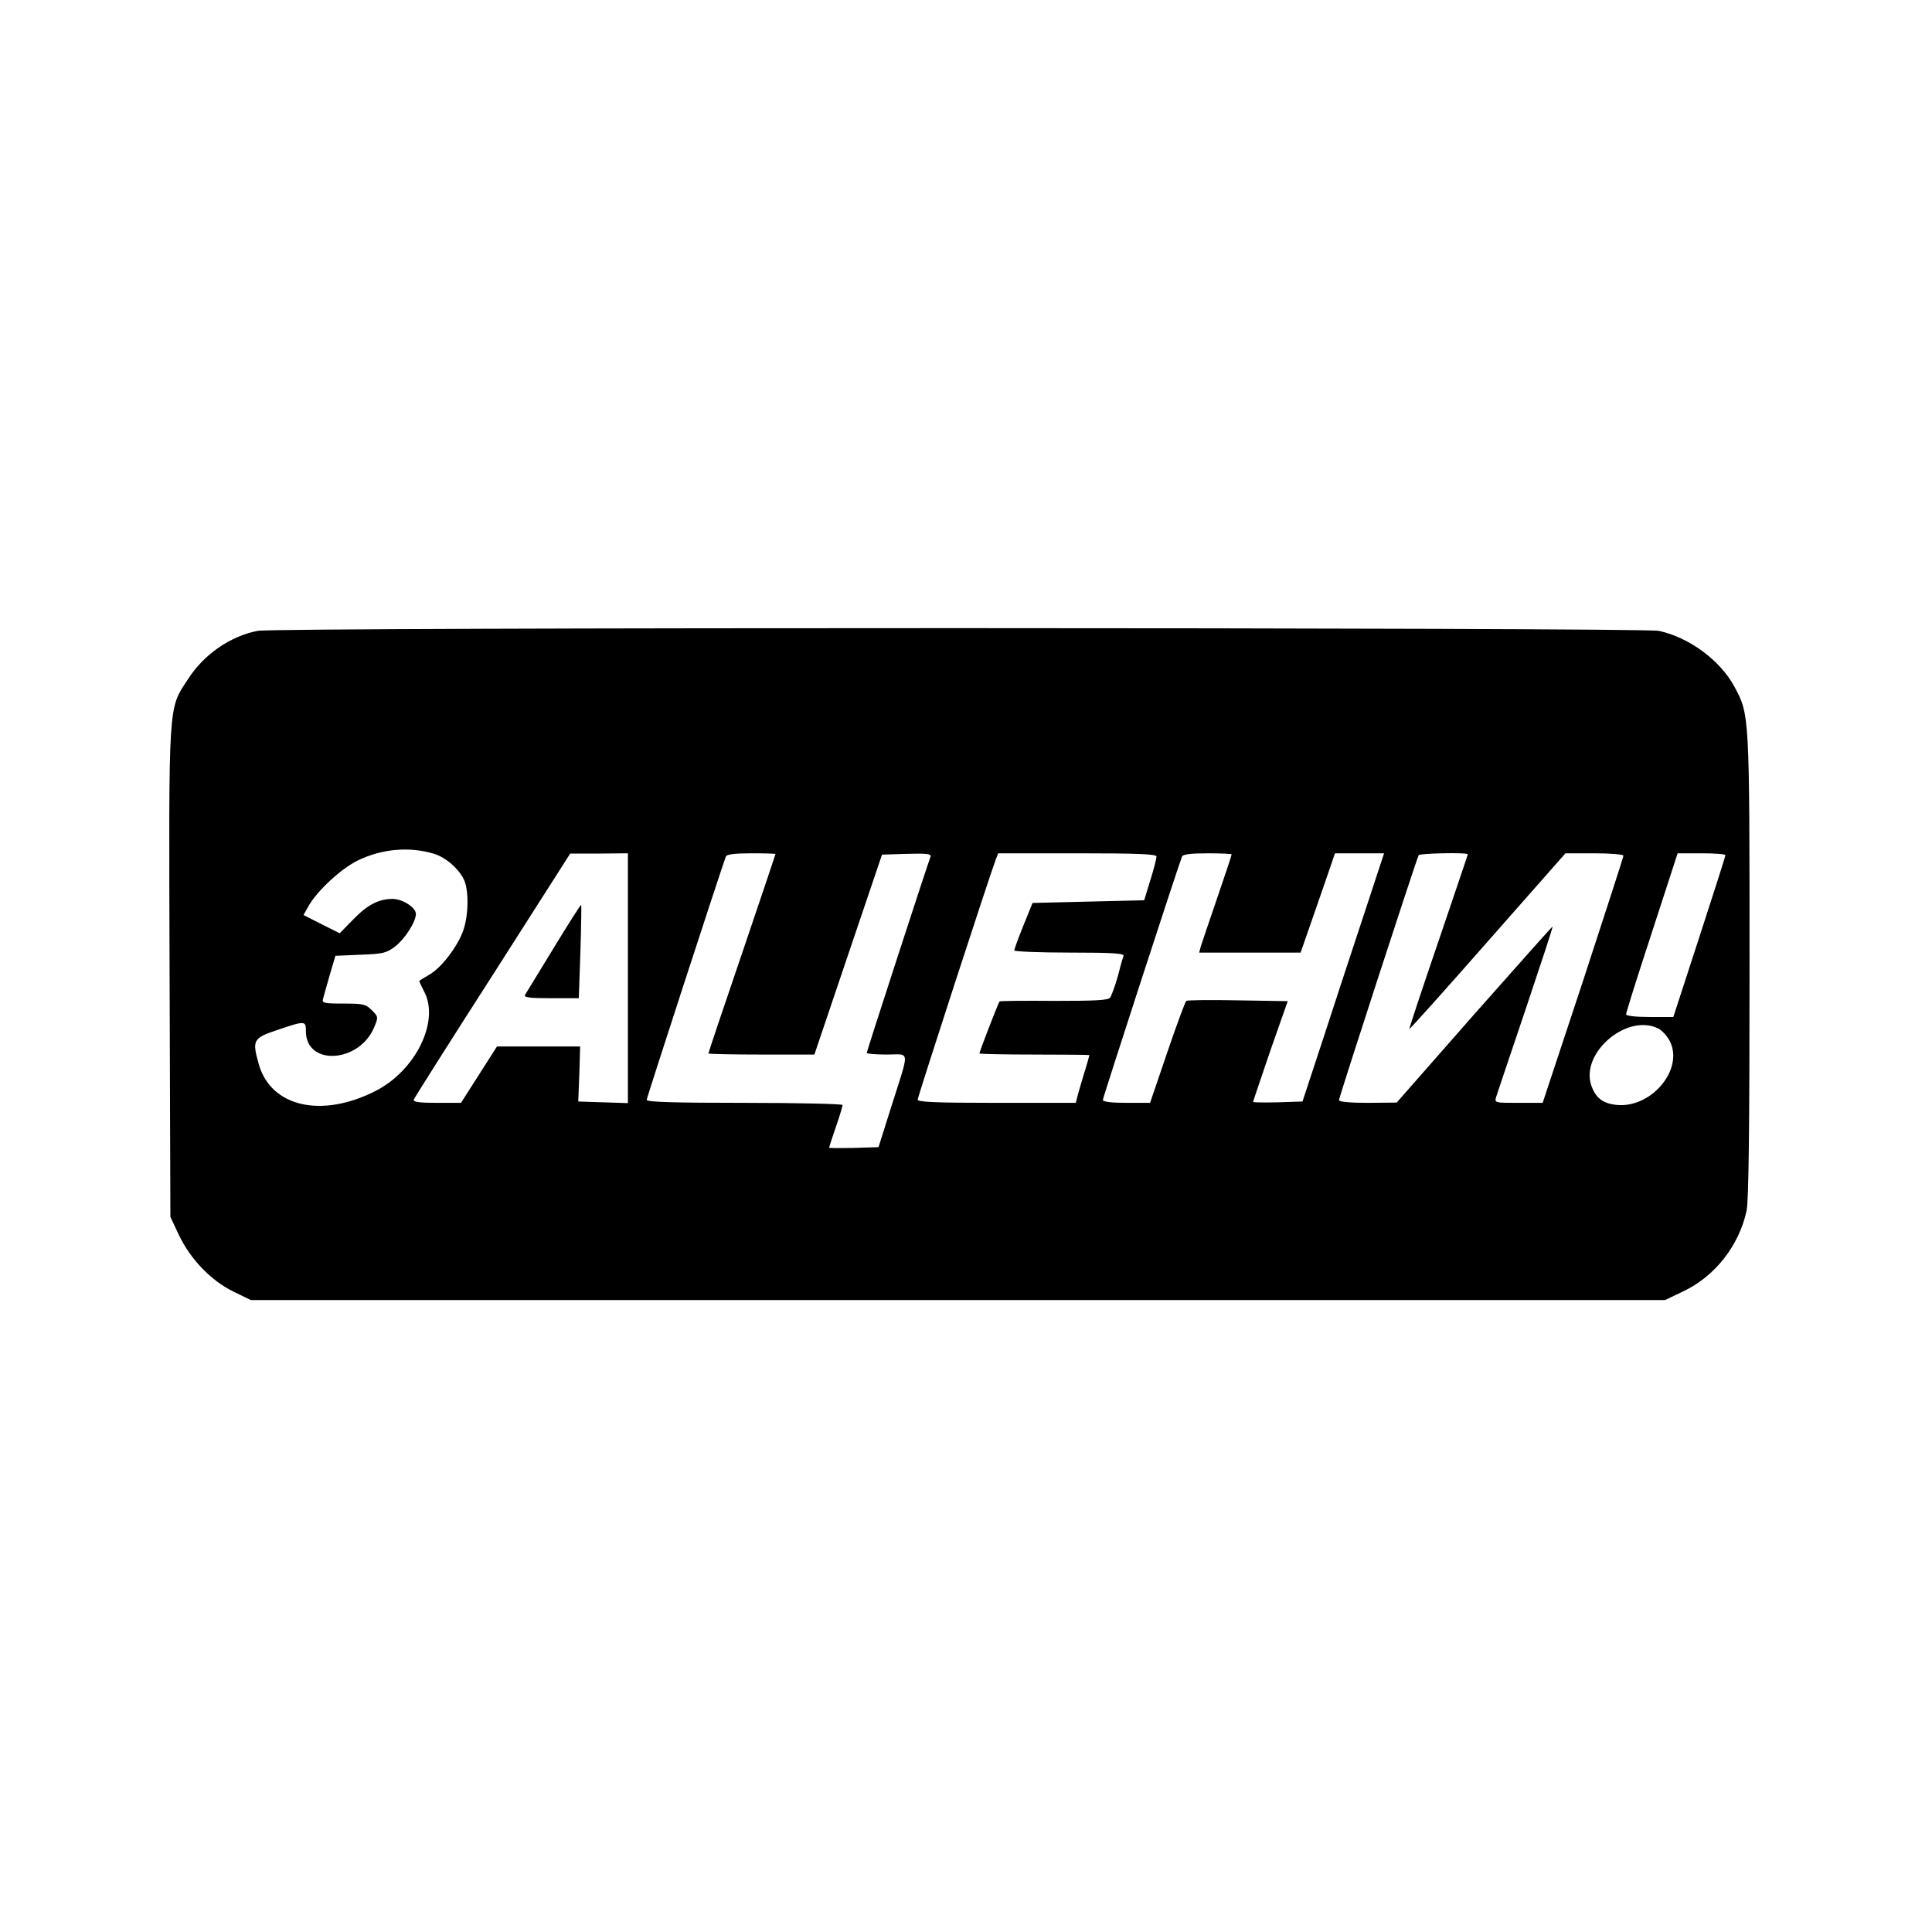 <?xml version="1.0" standalone="no"?>
<!DOCTYPE svg PUBLIC "-//W3C//DTD SVG 20010904//EN"
 "http://www.w3.org/TR/2001/REC-SVG-20010904/DTD/svg10.dtd">
<svg version="1.0" xmlns="http://www.w3.org/2000/svg"
 width="720pt" height="720pt" viewBox="0 0 720 720"
 preserveAspectRatio="xMidYMid meet">

<g transform="translate(0,720) scale(0.1,-0.1)"
fill="#000000" stroke="none">
<path d="M960 4849 c-102 -20 -201 -88 -260 -181 -74 -113 -71 -74 -68 -1093
l3 -910 32 -68 c43 -90 119 -169 202 -210 l66 -32 2635 0 2635 0 67 32 c119
56 209 171 237 301 8 37 11 314 11 915 0 939 0 934 -57 1039 -53 98 -169 183
-281 207 -65 13 -5152 14 -5222 0z m658 -831 c42 -13 88 -52 109 -92 21 -39
20 -136 -1 -195 -22 -60 -80 -136 -124 -162 -20 -12 -38 -23 -39 -24 -2 -1 7
-19 18 -41 58 -110 -32 -294 -182 -370 -201 -102 -388 -59 -434 98 -26 92 -23
99 70 130 103 35 105 34 105 -5 0 -131 200 -119 255 16 15 36 15 38 -9 62 -23
23 -33 25 -106 25 -73 0 -81 2 -76 18 2 9 14 49 25 89 l21 71 93 4 c84 3 97 6
130 31 36 28 77 92 77 121 0 24 -50 56 -87 56 -52 0 -94 -22 -148 -78 l-49
-50 -68 34 -67 34 21 37 c34 57 120 136 181 166 90 44 194 53 285 25z m722
-463 l0 -466 -92 3 -93 3 4 103 3 102 -155 0 -155 0 -67 -105 -67 -105 -90 0
c-64 0 -89 3 -86 12 2 6 134 215 294 464 l289 453 108 0 107 1 0 -465z m550
462 c0 -1 -56 -168 -125 -371 -69 -202 -125 -369 -125 -372 0 -2 89 -4 198 -4
l197 0 126 373 126 372 93 3 c72 2 91 0 88 -10 -12 -31 -238 -726 -238 -732 0
-3 34 -6 75 -6 88 0 86 25 16 -196 l-47 -149 -92 -3 c-51 -1 -92 -1 -92 1 0 2
11 37 25 77 14 40 25 77 25 82 0 4 -164 8 -365 8 -259 0 -365 3 -365 11 0 8
270 837 295 907 3 8 32 12 95 12 49 0 90 -1 90 -3z m1420 -9 c0 -7 -10 -47
-23 -88 l-23 -75 -208 -5 -208 -5 -34 -84 c-19 -47 -34 -88 -34 -93 0 -4 93
-8 206 -8 165 0 205 -3 201 -13 -3 -7 -13 -42 -22 -78 -10 -35 -23 -70 -28
-77 -8 -10 -58 -12 -209 -12 -110 1 -201 0 -203 -2 -4 -4 -75 -187 -75 -194 0
-2 92 -4 205 -4 113 0 205 -1 205 -2 0 -2 -7 -25 -15 -53 -9 -27 -20 -67 -26
-87 l-10 -38 -294 0 c-229 0 -295 3 -295 12 0 11 267 832 291 895 l9 23 295 0
c229 0 295 -3 295 -12z m280 8 c0 -3 -24 -76 -54 -163 -30 -87 -57 -168 -61
-180 l-6 -23 189 0 189 0 48 138 c26 75 55 158 64 185 l16 47 91 0 92 0 -73
-222 c-41 -123 -109 -331 -152 -463 l-79 -240 -92 -3 c-51 -1 -92 -1 -92 2 0
2 29 87 64 190 l65 185 -186 3 c-102 2 -188 1 -192 -2 -4 -3 -36 -89 -71 -192
l-64 -188 -88 0 c-57 0 -88 4 -88 11 0 8 272 845 295 907 3 8 32 12 95 12 49
0 90 -2 90 -4z m880 0 c0 -2 -50 -149 -110 -326 -61 -178 -109 -324 -108 -325
2 -1 133 145 292 326 l290 329 108 0 c59 0 108 -4 108 -9 0 -5 -68 -214 -150
-465 l-151 -456 -90 0 c-89 0 -90 0 -83 23 4 12 53 159 110 327 56 167 102
306 100 307 -1 1 -132 -146 -292 -327 l-289 -329 -107 -1 c-67 0 -108 4 -108
10 0 11 289 899 297 913 4 7 183 11 183 3z m960 -3 c0 -5 -44 -142 -97 -305
l-97 -298 -88 0 c-53 0 -88 4 -88 10 0 6 32 108 71 228 39 119 82 252 96 295
l25 77 89 0 c49 0 89 -3 89 -7z m-250 -646 c14 -7 33 -28 43 -47 54 -107 -73
-255 -204 -237 -48 6 -74 28 -89 73 -40 121 134 269 250 211z"/>
<path d="M2064 3668 c-54 -89 -103 -168 -107 -175 -6 -10 13 -13 96 -13 l104
0 6 172 c3 95 4 174 3 176 -2 1 -48 -71 -102 -160z"/>
</g>
</svg>
